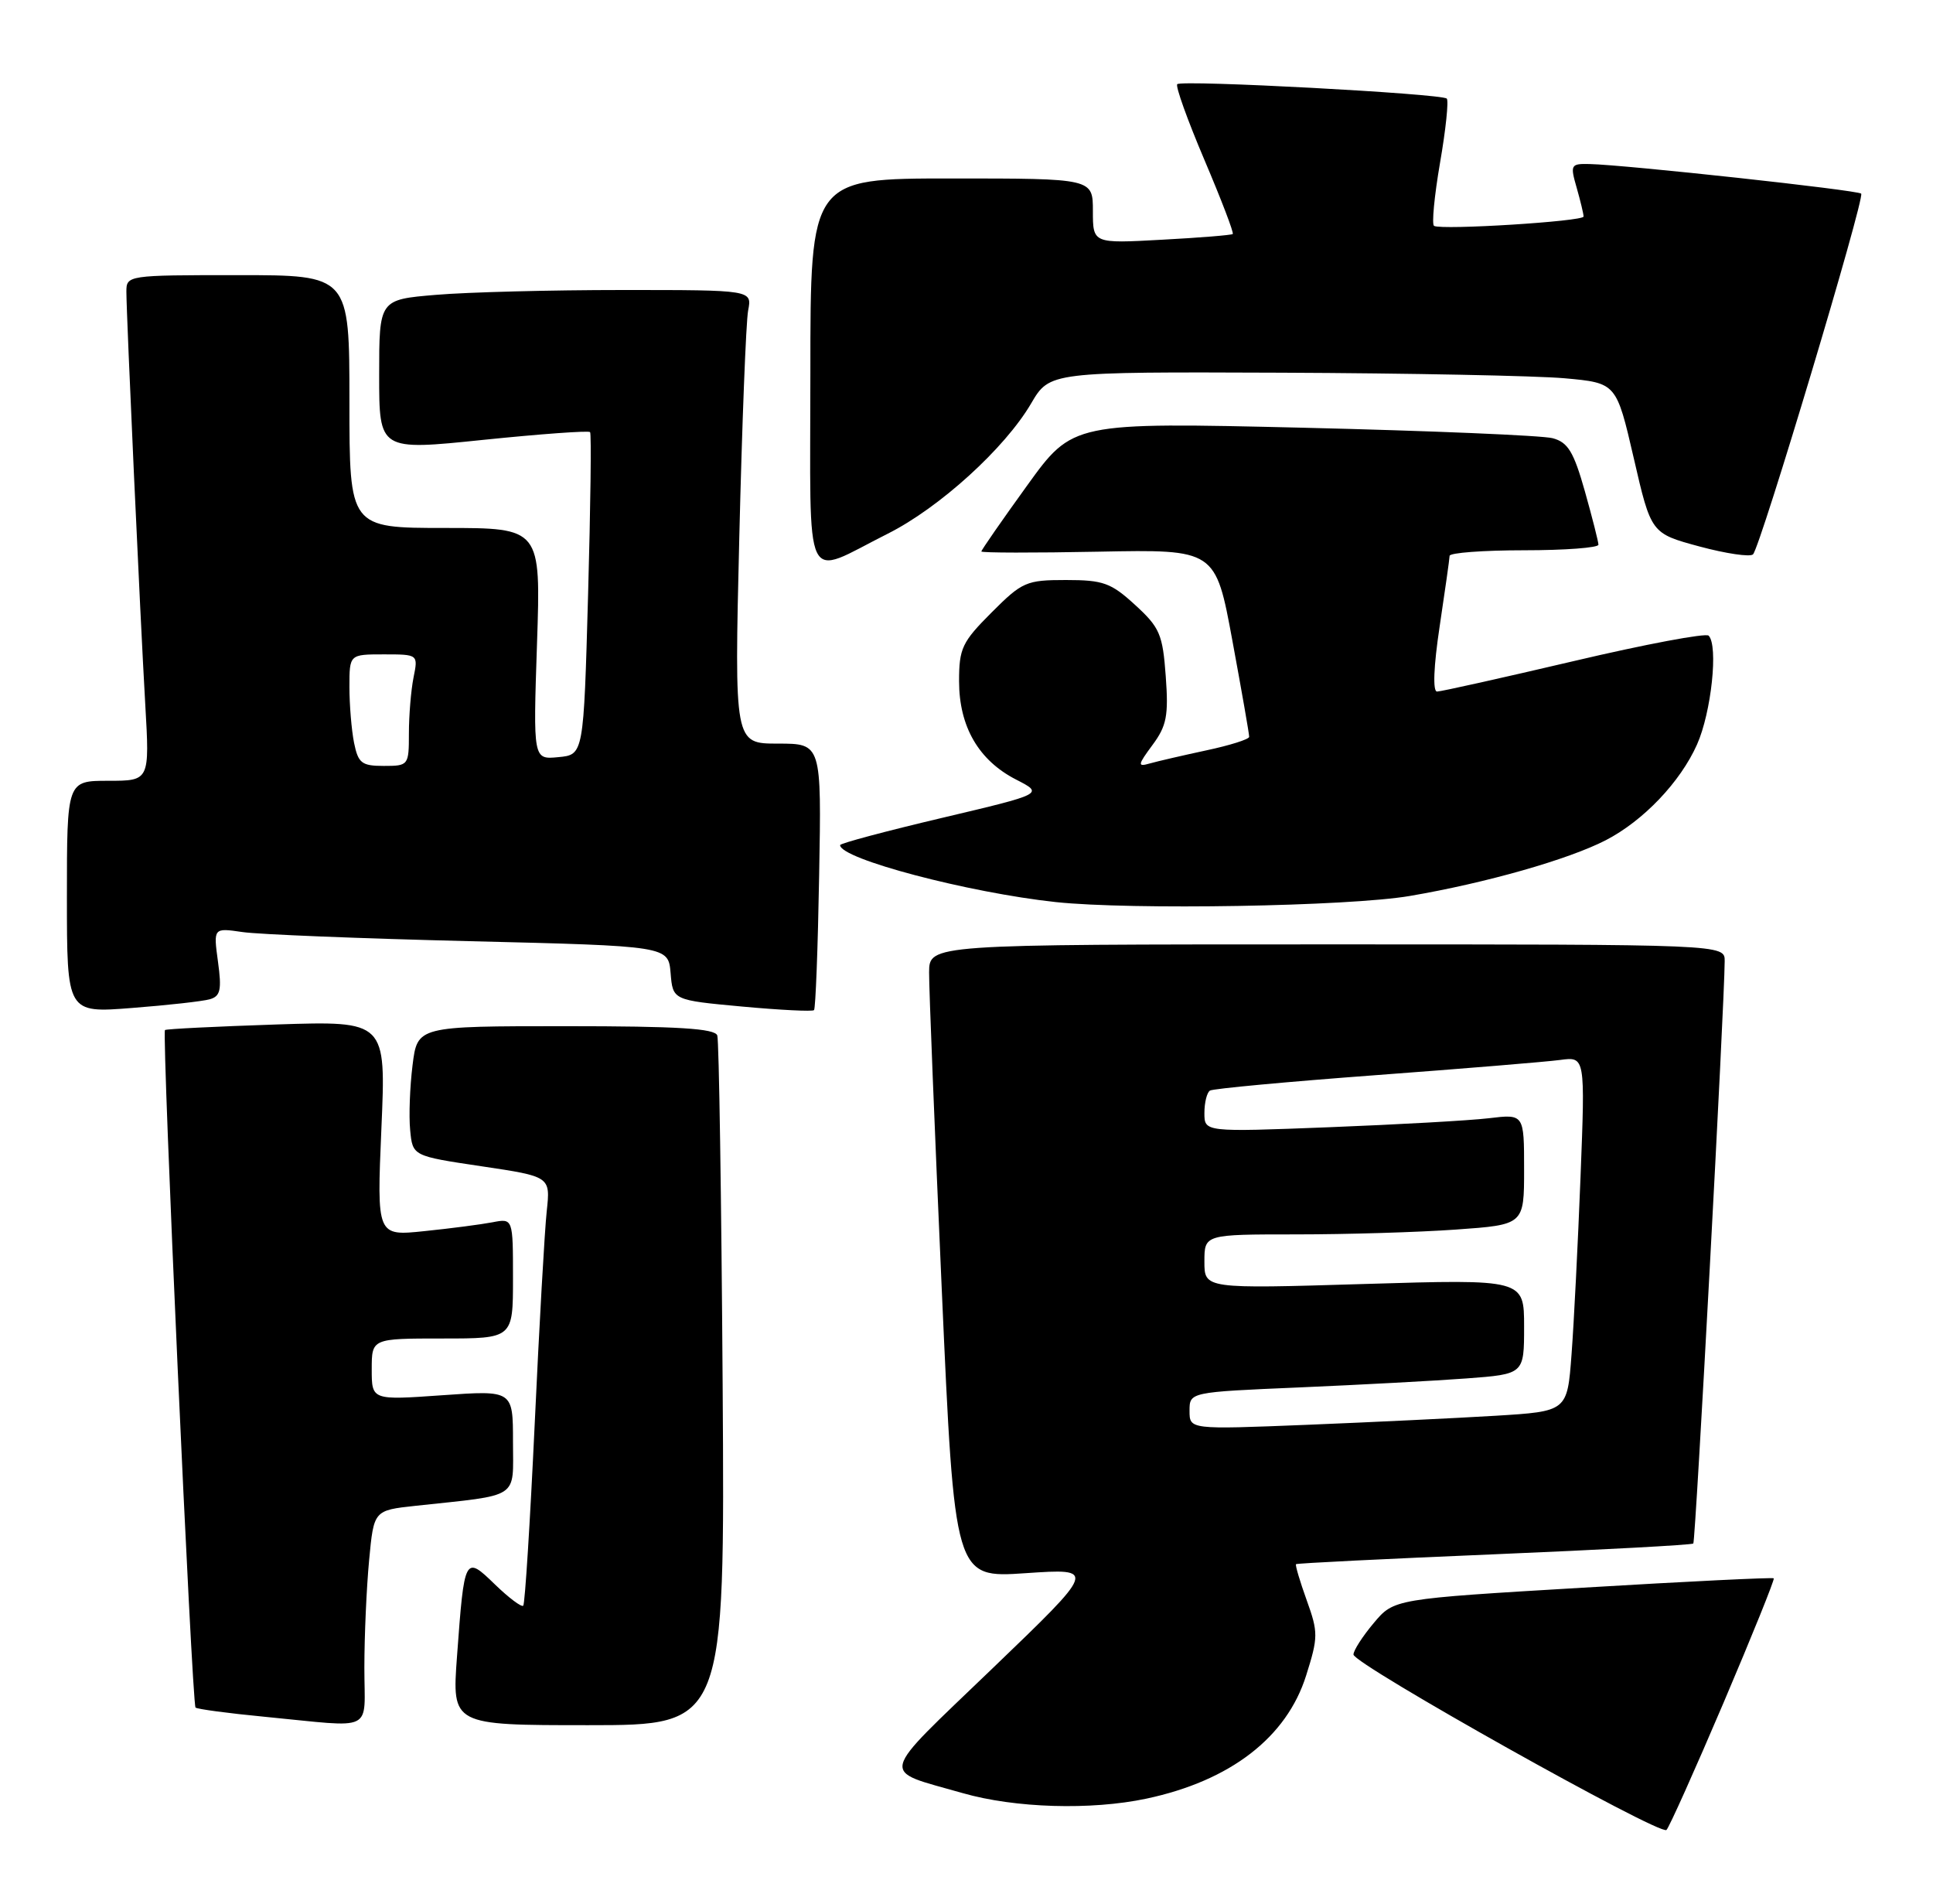 <?xml version="1.0" encoding="UTF-8" standalone="no"?>
<!DOCTYPE svg PUBLIC "-//W3C//DTD SVG 1.1//EN" "http://www.w3.org/Graphics/SVG/1.1/DTD/svg11.dtd" >
<svg xmlns="http://www.w3.org/2000/svg" xmlns:xlink="http://www.w3.org/1999/xlink" version="1.1" viewBox="0 0 260 256">
 <g >
 <path fill="currentColor"
d=" M 231.82 229.00 C 235.68 219.93 238.73 212.39 238.58 212.25 C 238.44 212.11 226.89 212.67 212.91 213.51 C 187.50 215.02 187.50 215.02 184.78 218.26 C 183.28 220.04 182.05 221.95 182.05 222.50 C 182.04 223.78 223.28 246.89 224.15 246.09 C 224.50 245.77 227.95 238.08 231.82 229.00 Z  M 154.20 241.88 C 165.49 239.48 173.06 233.65 175.68 225.33 C 177.31 220.17 177.32 219.53 175.76 215.20 C 174.84 212.65 174.20 210.47 174.32 210.35 C 174.44 210.22 186.44 209.63 200.98 209.02 C 215.52 208.41 227.57 207.76 227.76 207.57 C 228.06 207.28 231.95 135.21 231.98 129.25 C 232.00 127.00 232.00 127.00 178.50 127.00 C 125.00 127.00 125.00 127.00 124.97 130.75 C 124.95 132.81 125.72 151.98 126.67 173.35 C 128.40 212.21 128.40 212.21 137.95 211.56 C 147.50 210.91 147.50 210.91 133.50 224.36 C 117.91 239.35 118.25 237.91 129.50 241.14 C 136.53 243.15 146.73 243.46 154.20 241.88 Z  M 49.01 224.25 C 49.01 219.99 49.30 213.49 49.65 209.80 C 50.28 203.11 50.28 203.11 55.89 202.50 C 70.10 200.97 69.00 201.69 69.00 193.89 C 69.00 186.96 69.00 186.96 59.50 187.63 C 50.00 188.30 50.00 188.30 50.00 184.15 C 50.00 180.00 50.00 180.00 59.50 180.00 C 69.00 180.00 69.00 180.00 69.00 171.92 C 69.00 163.84 69.00 163.84 66.25 164.37 C 64.74 164.66 60.62 165.20 57.09 165.56 C 50.68 166.23 50.68 166.23 51.30 151.76 C 51.93 137.29 51.93 137.29 37.21 137.77 C 29.12 138.04 22.36 138.37 22.19 138.52 C 21.75 138.90 25.82 229.15 26.30 229.63 C 26.51 229.84 30.69 230.40 35.59 230.87 C 50.65 232.32 49.00 233.14 49.01 224.25 Z  M 97.20 186.25 C 97.03 161.09 96.71 139.94 96.48 139.25 C 96.16 138.31 91.18 138.00 76.10 138.00 C 56.14 138.00 56.14 138.00 55.49 143.25 C 55.13 146.14 54.98 150.06 55.17 151.98 C 55.50 155.46 55.50 155.46 64.77 156.84 C 74.04 158.22 74.04 158.22 73.54 162.86 C 73.26 165.41 72.53 178.30 71.92 191.50 C 71.30 204.70 70.61 215.69 70.38 215.93 C 70.16 216.17 68.45 214.89 66.58 213.08 C 62.51 209.13 62.46 209.23 61.47 222.75 C 60.79 232.00 60.79 232.00 79.14 232.00 C 97.50 232.00 97.50 232.00 97.20 186.25 Z  M 28.22 134.38 C 29.65 133.97 29.84 133.11 29.32 129.33 C 28.70 124.77 28.70 124.77 32.60 125.34 C 34.74 125.66 48.51 126.21 63.20 126.57 C 89.89 127.22 89.89 127.22 90.20 130.86 C 90.50 134.50 90.50 134.50 99.81 135.36 C 104.93 135.83 109.28 136.05 109.49 135.84 C 109.70 135.64 110.01 127.49 110.18 117.73 C 110.50 100.00 110.50 100.00 104.64 100.00 C 98.77 100.00 98.77 100.00 99.44 72.25 C 99.81 56.99 100.34 43.26 100.63 41.75 C 101.16 39.00 101.16 39.00 83.73 39.00 C 74.14 39.00 62.86 39.29 58.65 39.65 C 51.00 40.29 51.00 40.29 51.00 50.44 C 51.00 60.60 51.00 60.60 65.02 59.15 C 72.73 58.36 79.19 57.89 79.37 58.11 C 79.56 58.32 79.43 68.17 79.10 80.00 C 78.50 101.50 78.50 101.50 75.10 101.82 C 71.71 102.15 71.71 102.15 72.23 86.57 C 72.75 71.00 72.75 71.00 59.88 71.00 C 47.00 71.00 47.00 71.00 47.00 54.00 C 47.00 37.00 47.00 37.00 32.00 37.00 C 17.11 37.00 17.00 37.02 17.00 39.25 C 17.01 42.55 18.85 82.81 19.54 94.75 C 20.13 105.00 20.13 105.00 14.57 105.00 C 9.00 105.00 9.00 105.00 9.00 120.62 C 9.00 136.24 9.00 136.24 17.75 135.55 C 22.56 135.18 27.28 134.65 28.22 134.38 Z  M 189.62 120.49 C 199.88 118.74 210.94 115.59 215.99 112.99 C 221.04 110.38 226.01 105.17 228.26 100.12 C 230.19 95.79 231.14 86.81 229.82 85.48 C 229.44 85.11 221.28 86.64 211.69 88.90 C 202.10 91.15 193.82 93.00 193.29 93.00 C 192.70 93.00 192.83 89.62 193.64 84.25 C 194.36 79.44 194.97 75.16 194.98 74.75 C 194.99 74.34 199.50 74.00 205.00 74.00 C 210.50 74.00 215.00 73.66 215.00 73.25 C 214.99 72.84 214.17 69.60 213.17 66.05 C 211.67 60.75 210.90 59.48 208.84 58.93 C 207.46 58.56 192.37 57.93 175.31 57.52 C 144.29 56.79 144.29 56.79 138.15 65.30 C 134.77 69.98 132.00 73.97 132.00 74.16 C 132.00 74.35 139.09 74.36 147.75 74.19 C 163.50 73.88 163.50 73.88 165.77 86.19 C 167.02 92.96 168.04 98.77 168.02 99.09 C 168.01 99.42 165.41 100.24 162.25 100.91 C 159.09 101.59 155.67 102.38 154.65 102.67 C 152.98 103.15 153.01 102.90 155.02 100.18 C 156.92 97.62 157.19 96.24 156.80 90.94 C 156.39 85.30 156.00 84.39 152.69 81.36 C 149.44 78.38 148.40 78.00 143.38 78.00 C 138.05 78.00 137.49 78.24 133.37 82.37 C 129.40 86.34 129.00 87.19 129.00 91.62 C 129.01 97.72 131.63 102.25 136.66 104.83 C 140.41 106.75 140.41 106.75 126.70 109.99 C 119.17 111.77 113.00 113.41 113.00 113.65 C 113.00 115.50 130.23 120.04 142.00 121.31 C 152.14 122.39 181.40 121.89 189.62 120.49 Z  M 119.41 71.77 C 126.35 68.29 135.16 60.29 138.69 54.26 C 141.19 50.00 141.19 50.00 172.35 50.12 C 189.48 50.19 206.63 50.53 210.45 50.87 C 217.41 51.50 217.41 51.50 219.75 61.61 C 222.08 71.73 222.08 71.73 228.59 73.49 C 232.16 74.45 235.41 74.93 235.79 74.55 C 236.78 73.59 250.87 26.61 250.34 26.04 C 249.91 25.57 218.67 22.17 213.82 22.06 C 211.27 22.00 211.18 22.15 212.07 25.24 C 212.58 27.03 213.00 28.77 213.00 29.12 C 213.00 29.77 194.00 30.96 192.89 30.38 C 192.56 30.20 192.92 26.39 193.69 21.91 C 194.47 17.43 194.87 13.54 194.60 13.26 C 193.92 12.59 158.95 10.72 158.35 11.32 C 158.08 11.58 159.73 16.16 162.00 21.50 C 164.27 26.84 165.99 31.32 165.81 31.47 C 165.64 31.62 161.34 31.97 156.25 32.24 C 147.00 32.75 147.00 32.75 147.00 28.37 C 147.00 24.00 147.00 24.00 128.00 24.00 C 109.00 24.00 109.00 24.00 109.00 50.07 C 109.00 79.91 107.87 77.56 119.41 71.77 Z  M 160.00 189.73 C 160.00 187.21 160.00 187.21 174.75 186.58 C 182.86 186.23 192.99 185.69 197.25 185.37 C 205.00 184.79 205.00 184.79 205.00 178.41 C 205.00 172.02 205.00 172.02 183.50 172.67 C 162.00 173.32 162.00 173.32 162.00 169.66 C 162.00 166.00 162.00 166.00 174.35 166.00 C 181.14 166.00 190.81 165.71 195.85 165.35 C 205.00 164.70 205.00 164.70 205.00 157.26 C 205.00 149.81 205.00 149.81 200.25 150.38 C 197.64 150.69 187.96 151.23 178.75 151.59 C 162.00 152.24 162.00 152.24 162.00 149.68 C 162.00 148.27 162.34 146.91 162.75 146.66 C 163.16 146.40 173.18 145.47 185.00 144.59 C 196.82 143.71 208.01 142.79 209.86 142.54 C 213.22 142.09 213.22 142.09 212.59 158.29 C 212.24 167.21 211.70 177.94 211.38 182.15 C 210.81 189.80 210.81 189.80 201.15 190.39 C 195.84 190.71 184.41 191.26 175.75 191.61 C 160.00 192.24 160.00 192.24 160.00 189.73 Z  M 47.62 99.88 C 47.28 98.16 47.00 94.78 47.00 92.38 C 47.00 88.00 47.00 88.00 51.62 88.00 C 56.25 88.00 56.25 88.00 55.62 91.12 C 55.28 92.84 55.00 96.22 55.00 98.62 C 55.00 102.93 54.94 103.00 51.62 103.00 C 48.64 103.00 48.18 102.63 47.62 99.88 Z "/>
</g>
</svg>